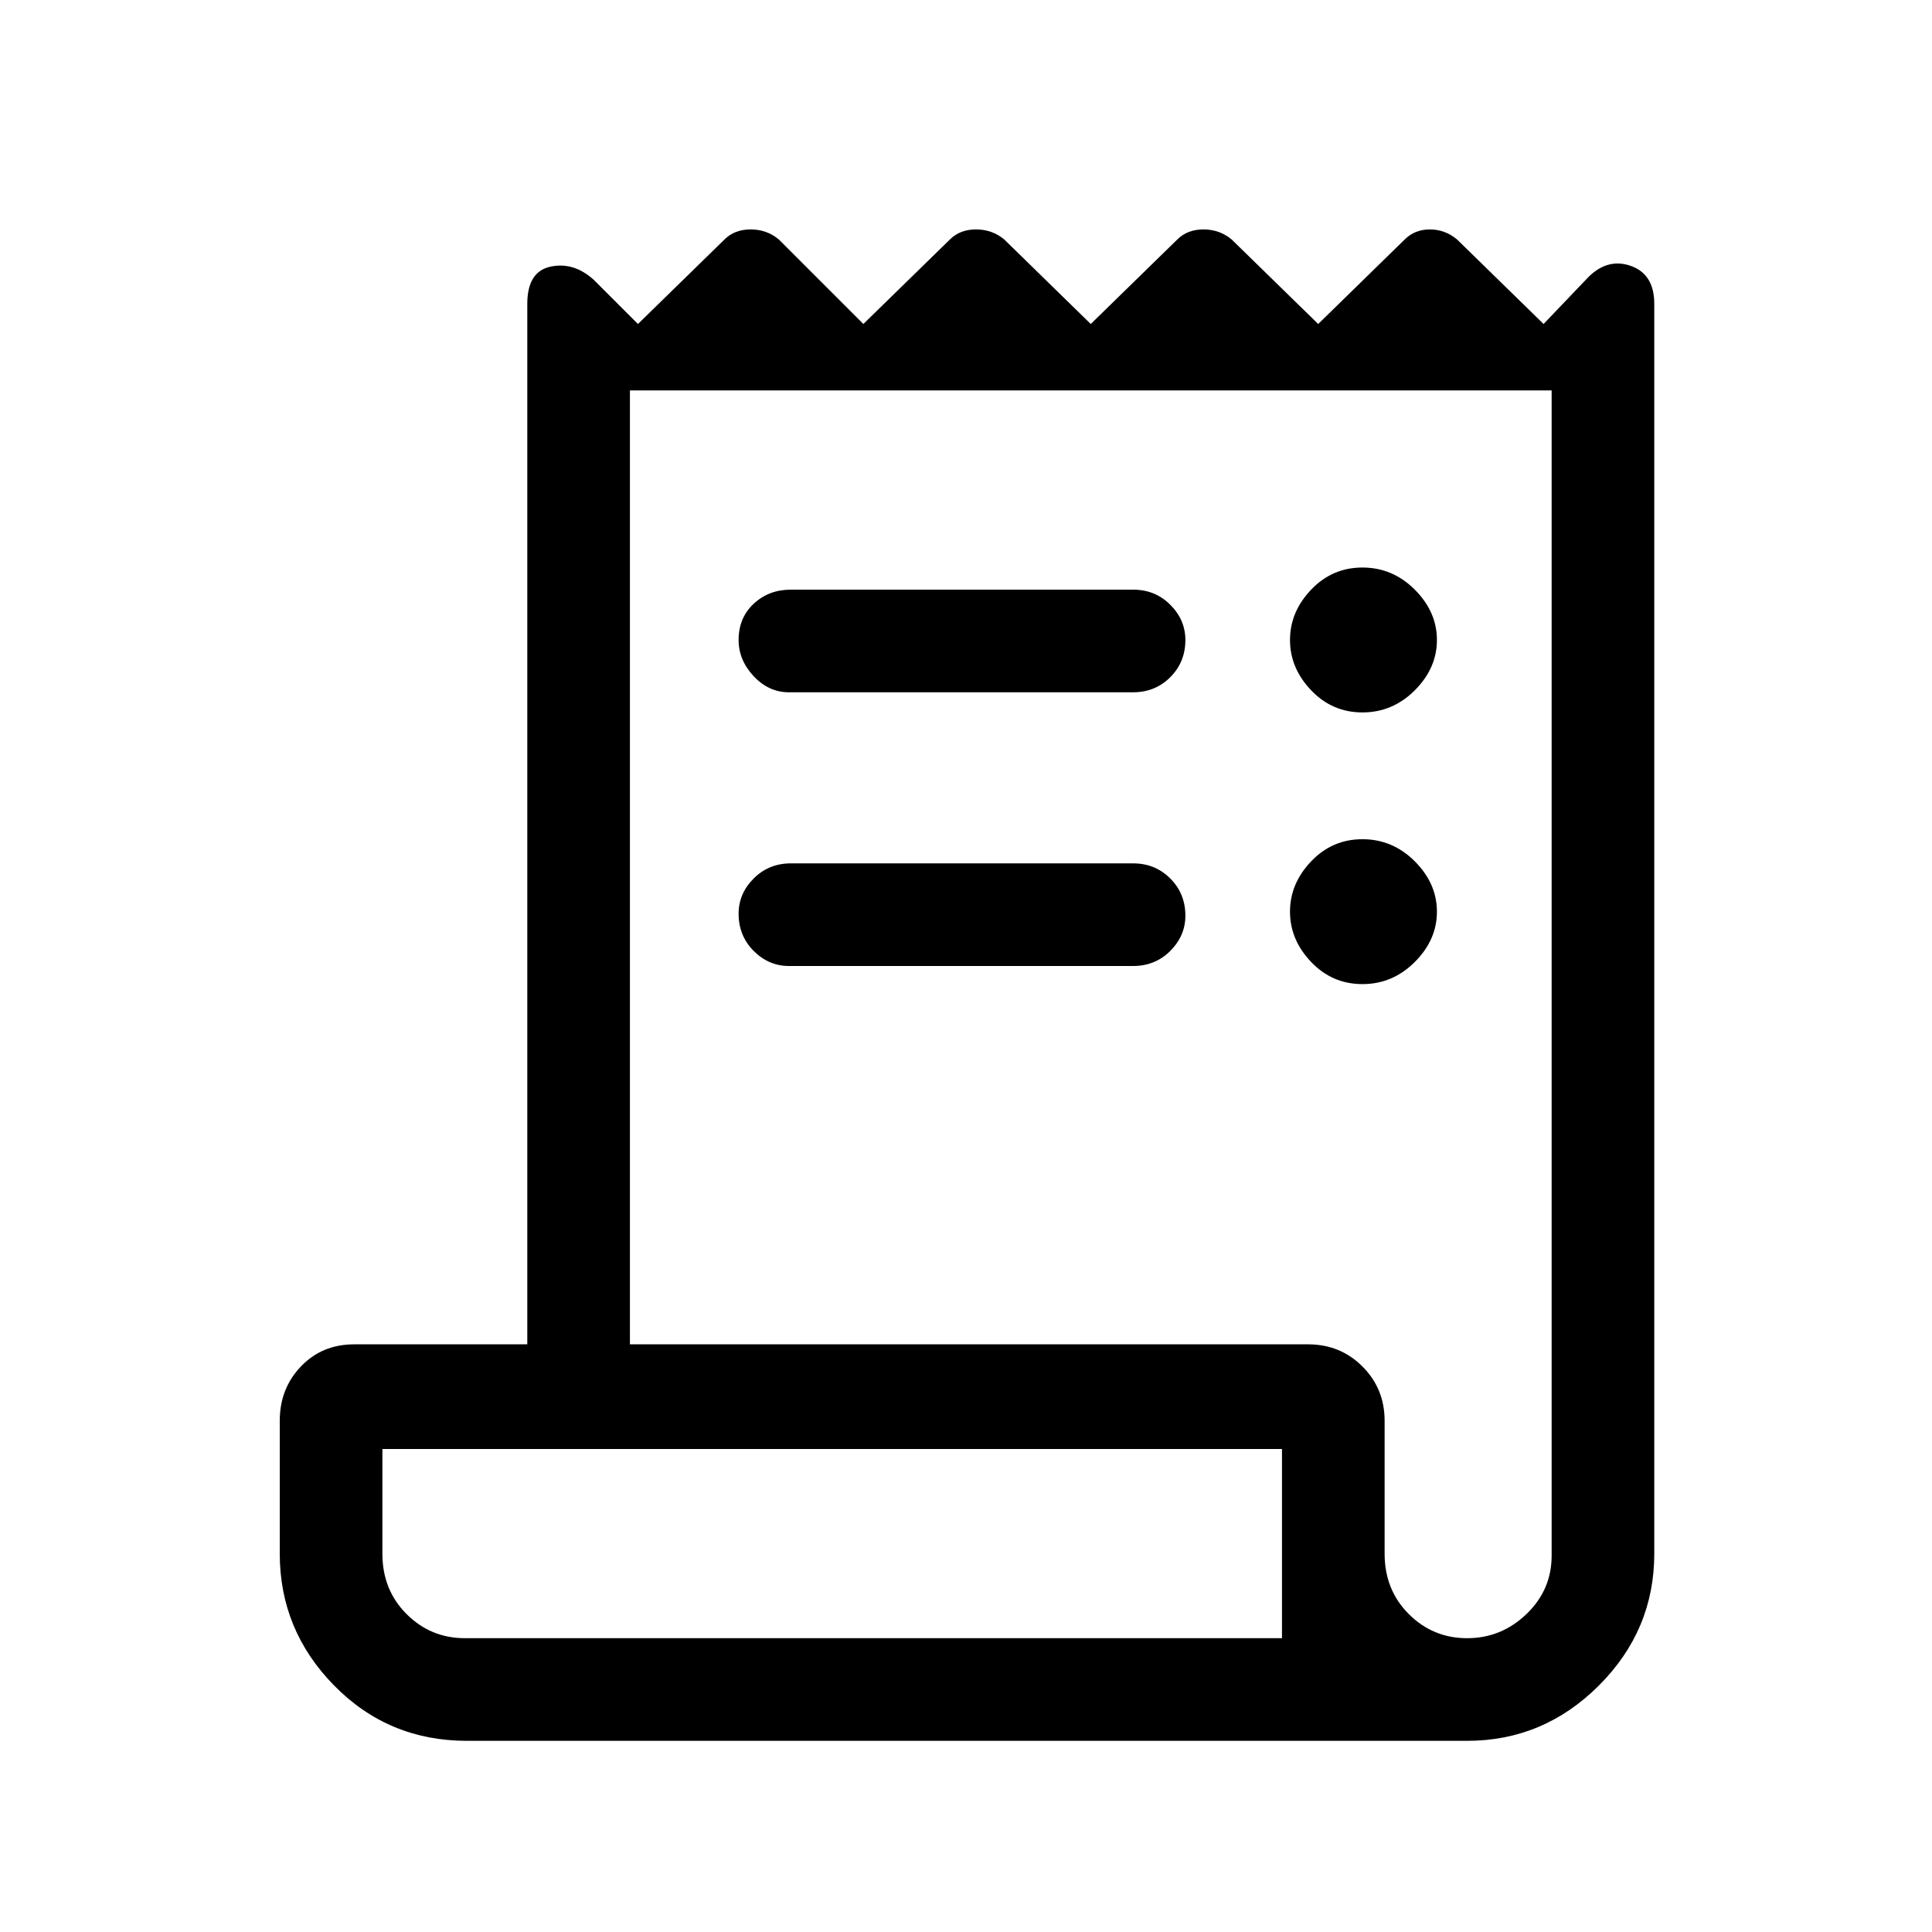 <svg xmlns="http://www.w3.org/2000/svg" height="40" width="40"><path d="M9.667 36.042Q8.042 36.042 6.917 34.896Q5.792 33.75 5.792 32.167V29.417Q5.792 28.75 6.229 28.292Q6.667 27.833 7.333 27.833H10.917V6.292Q10.917 5.625 11.396 5.521Q11.875 5.417 12.292 5.792L13.208 6.708L15 4.958Q15.208 4.75 15.542 4.75Q15.875 4.75 16.125 4.958L17.875 6.708L19.667 4.958Q19.875 4.75 20.208 4.75Q20.542 4.75 20.792 4.958L22.583 6.708L24.375 4.958Q24.583 4.75 24.917 4.75Q25.25 4.75 25.5 4.958L27.292 6.708L29.083 4.958Q29.292 4.75 29.604 4.75Q29.917 4.75 30.167 4.958L31.958 6.708L32.833 5.792Q33.25 5.333 33.75 5.5Q34.25 5.667 34.25 6.292V32.167Q34.25 33.75 33.104 34.896Q31.958 36.042 30.375 36.042ZM30.375 33.917Q31.083 33.917 31.604 33.417Q32.125 32.917 32.125 32.208V8.083H13.042V27.833H27.083Q27.75 27.833 28.208 28.292Q28.667 28.75 28.667 29.417V32.167Q28.667 32.917 29.167 33.417Q29.667 33.917 30.375 33.917ZM16.333 14.333Q15.917 14.333 15.604 14Q15.292 13.667 15.292 13.25Q15.292 12.792 15.604 12.5Q15.917 12.208 16.375 12.208H23.458Q23.917 12.208 24.229 12.521Q24.542 12.833 24.542 13.25Q24.542 13.708 24.229 14.021Q23.917 14.333 23.458 14.333ZM16.333 20Q15.917 20 15.604 19.688Q15.292 19.375 15.292 18.917Q15.292 18.5 15.604 18.188Q15.917 17.875 16.375 17.875H23.458Q23.917 17.875 24.229 18.188Q24.542 18.5 24.542 18.958Q24.542 19.375 24.229 19.688Q23.917 20 23.458 20ZM28.208 14.75Q27.583 14.75 27.146 14.292Q26.708 13.833 26.708 13.25Q26.708 12.667 27.146 12.208Q27.583 11.75 28.208 11.75Q28.833 11.75 29.292 12.208Q29.75 12.667 29.75 13.25Q29.75 13.833 29.292 14.292Q28.833 14.75 28.208 14.75ZM28.208 20.375Q27.583 20.375 27.146 19.917Q26.708 19.458 26.708 18.875Q26.708 18.292 27.146 17.833Q27.583 17.375 28.208 17.375Q28.833 17.375 29.292 17.833Q29.75 18.292 29.75 18.875Q29.75 19.458 29.292 19.917Q28.833 20.375 28.208 20.375ZM9.625 33.917H26.542V30H7.917V32.167Q7.917 32.917 8.417 33.417Q8.917 33.917 9.625 33.917ZM7.917 33.917Q7.917 33.917 7.917 33.417Q7.917 32.917 7.917 32.167V30V33.917Z"/></svg>